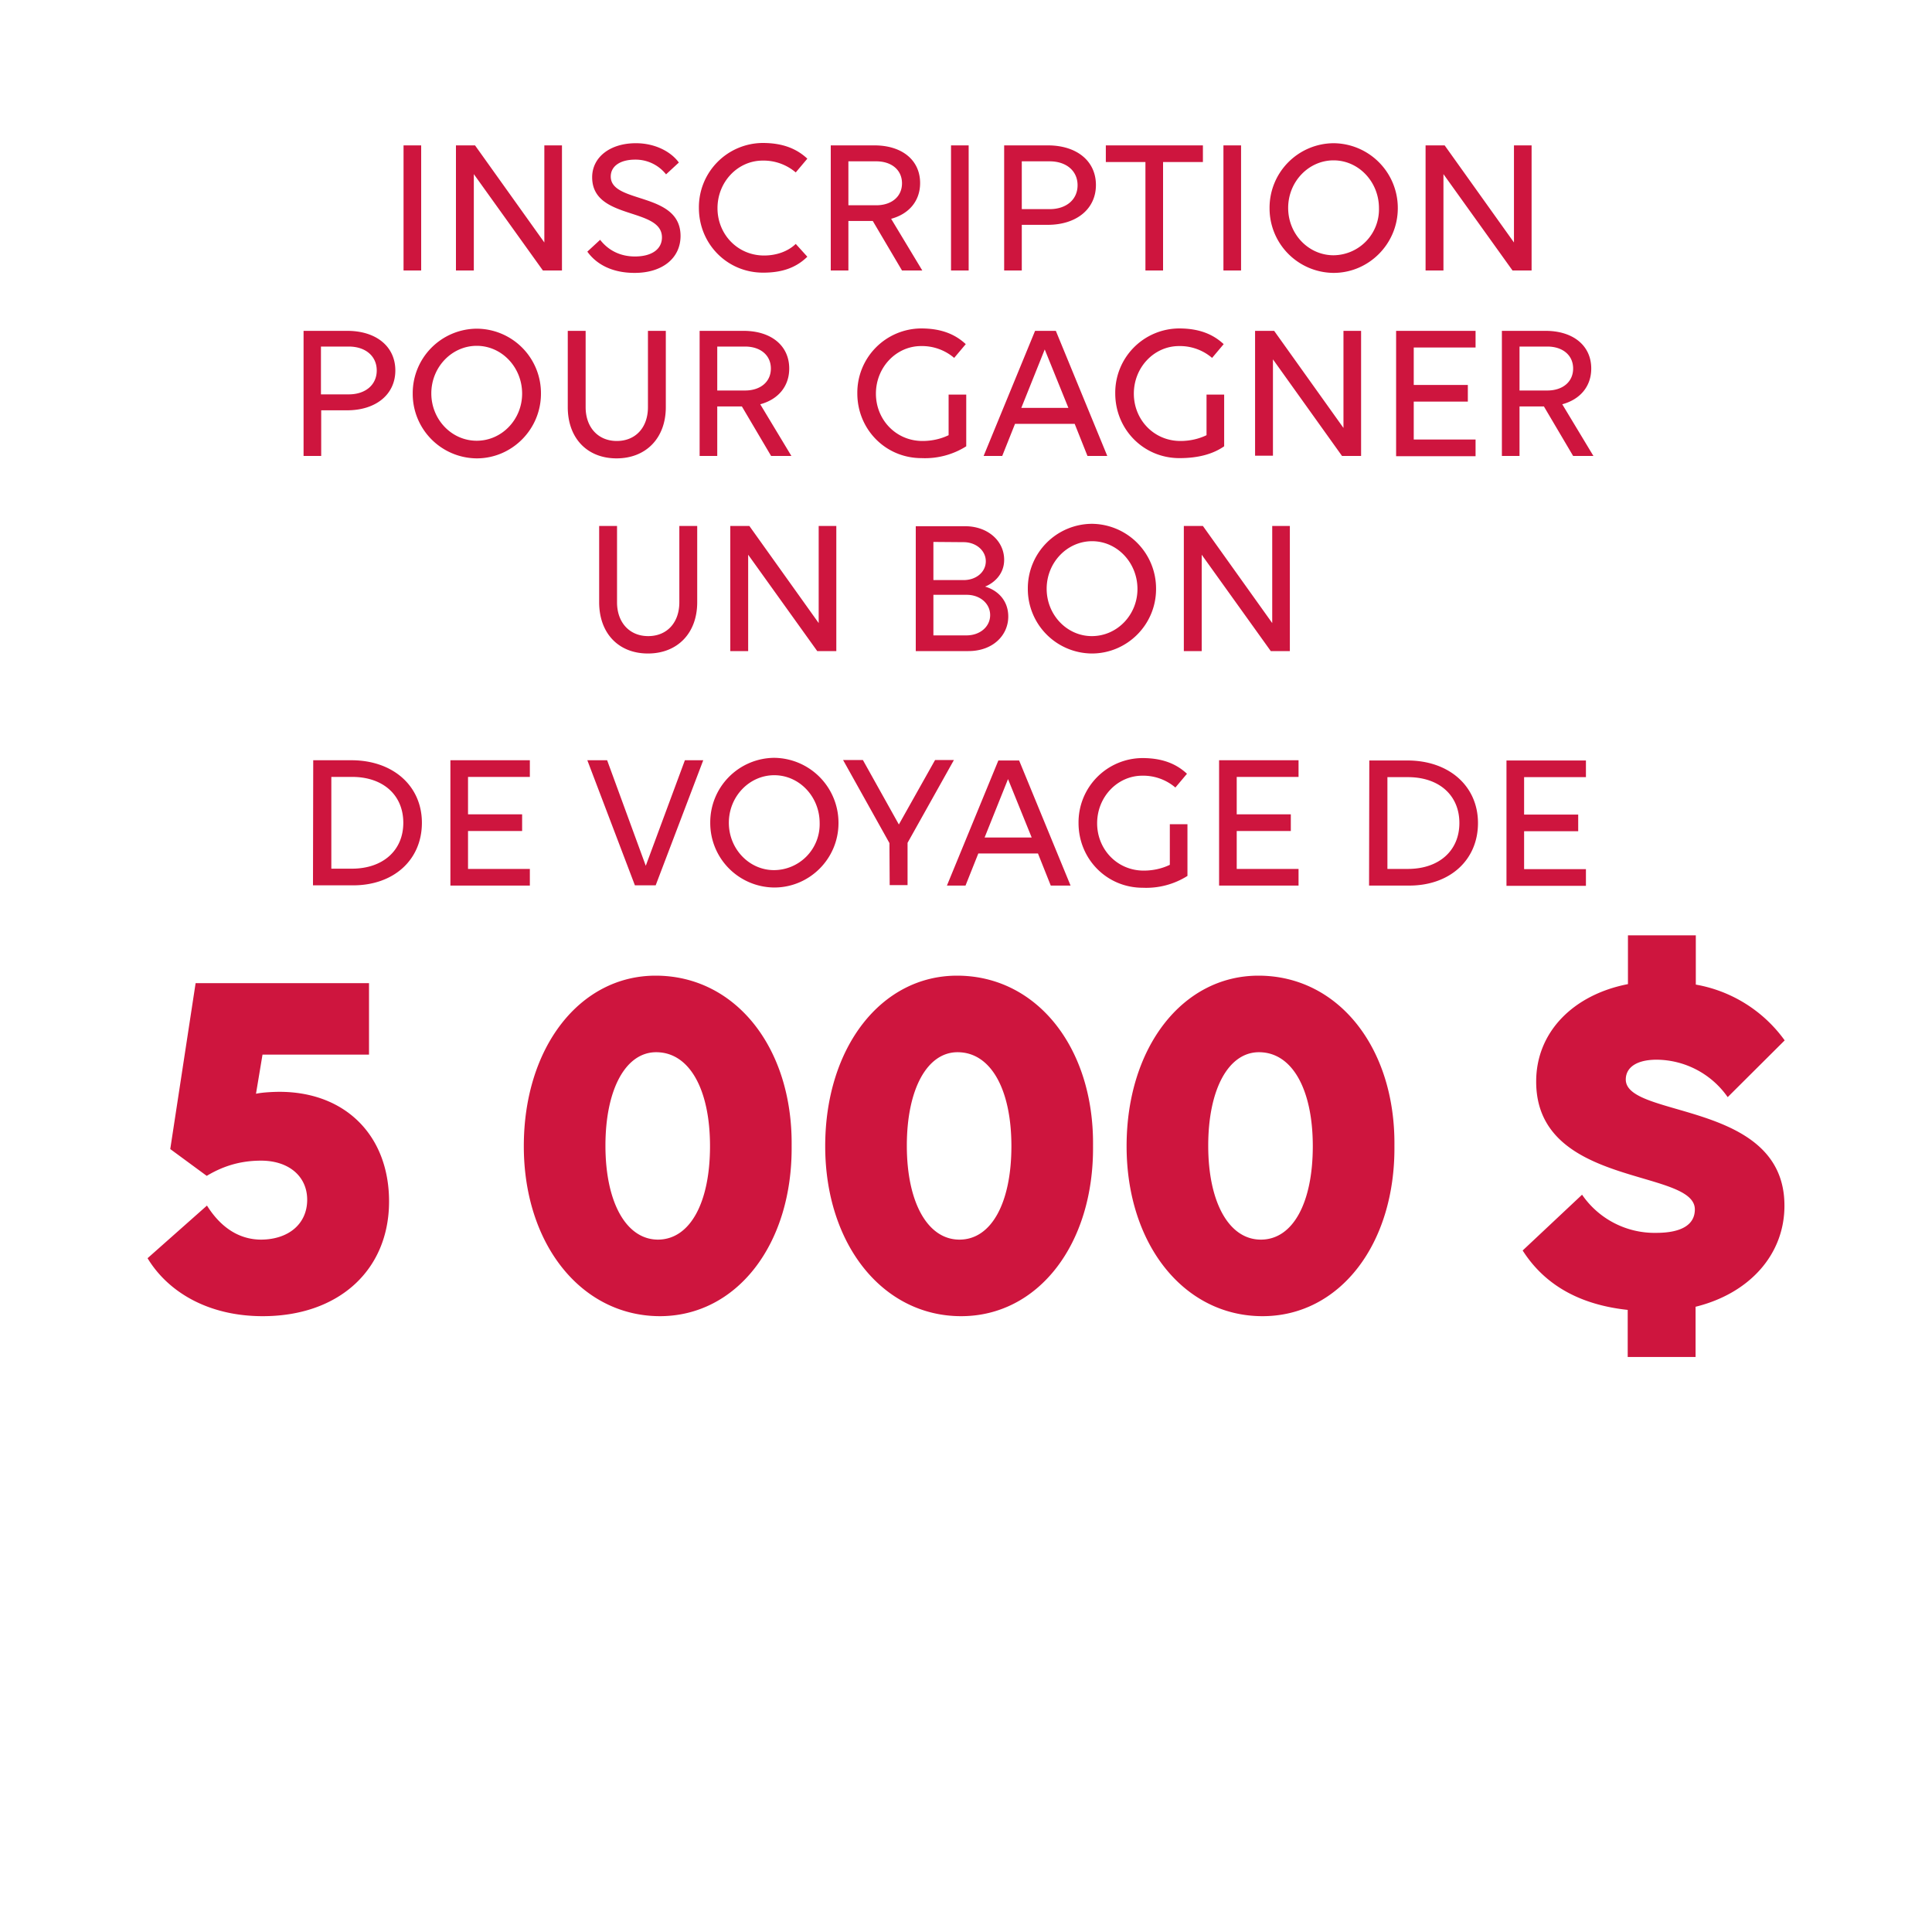 <svg xmlns="http://www.w3.org/2000/svg" width="80" height="80" viewBox="0 0 80 80">
  <g fill="#CE153E">
    <g>
      <path d="M16.71 6.02h.73v5.18h-.73V6.02zM19.62 7.21v3.99h-.74V6.02h.79l2.87 4.02V6.02h.73v5.18h-.79l-2.86-3.99zM27.58 7.22a1.61 1.61 0 0 0-1.28-.61c-.62 0-1.01.27-1.01.7 0 1.14 2.89.62 2.89 2.46 0 .91-.74 1.53-1.9 1.53-.97 0-1.6-.38-1.96-.88l.53-.49c.35.45.85.69 1.44.69.71 0 1.12-.31 1.12-.79 0-1.26-2.89-.7-2.89-2.49 0-.83.74-1.41 1.81-1.41.81 0 1.46.36 1.78.8l-.53.49zM32.95 7.14a2.05 2.05 0 0 0-1.37-.49c-1.03 0-1.87.88-1.87 1.97 0 1.08.83 1.96 1.93 1.96.51 0 .99-.17 1.31-.48l.48.53c-.48.47-1.07.66-1.83.66-1.5 0-2.66-1.2-2.66-2.68a2.66 2.66 0 0 1 2.64-2.69c.82 0 1.4.23 1.85.65l-.48.57zM34.4 6.02h1.81c1.14 0 1.89.61 1.89 1.56 0 .74-.46 1.28-1.2 1.48l1.29 2.14h-.84l-1.21-2.05h-1.01v2.05h-.73V6.02zm.73.66V8.5h1.15c.64 0 1.07-.36 1.07-.91s-.43-.91-1.07-.91h-1.15zM39.38 6.02h.73v5.18h-.73V6.02zM41.58 6.02h1.81c1.2 0 1.99.65 1.99 1.64 0 .99-.8 1.65-2 1.65h-1.07v1.89h-.73V6.02zm.73.66v1.98h1.15c.7 0 1.16-.4 1.16-.99s-.46-.99-1.16-.99h-1.15zM48.16 6.71v4.49h-.73V6.71h-1.64v-.69h4.02v.69h-1.65zM50.66 6.02h.73v5.18h-.73V6.02zM57.88 8.62c0 1.48-1.2 2.68-2.66 2.68a2.67 2.67 0 0 1-2.65-2.68 2.67 2.67 0 0 1 2.65-2.69 2.68 2.68 0 0 1 2.66 2.69zm-.78 0c0-1.09-.84-1.98-1.88-1.98-1.03 0-1.88.88-1.88 1.97 0 1.08.84 1.96 1.88 1.96a1.9 1.9 0 0 0 1.88-1.95zM59.77 7.21v3.99h-.74V6.02h.79l2.87 4.02V6.02h.73v5.18h-.79l-2.86-3.99zM12.57 13.7h1.81c1.2 0 1.99.65 1.99 1.64 0 .99-.8 1.65-2 1.65H13.3v1.89h-.73V13.7zm.72.65v1.98h1.15c.7 0 1.16-.4 1.16-.99s-.46-.99-1.16-.99h-1.15zM22.4 16.3c0 1.48-1.2 2.68-2.66 2.68a2.67 2.67 0 0 1-2.65-2.68 2.67 2.67 0 0 1 2.65-2.69 2.67 2.67 0 0 1 2.66 2.69zm-.78 0c0-1.09-.84-1.98-1.88-1.98-1.03 0-1.88.88-1.88 1.97 0 1.08.84 1.96 1.88 1.96s1.88-.88 1.88-1.95zM23.51 13.7h.74v3.16c0 .84.52 1.4 1.29 1.4.78 0 1.29-.56 1.29-1.4V13.7h.74v3.16c0 1.28-.82 2.12-2.04 2.12-1.22 0-2.02-.84-2.02-2.12V13.7zM28.98 13.7h1.81c1.14 0 1.89.61 1.89 1.56 0 .74-.46 1.28-1.2 1.48l1.29 2.14h-.84l-1.21-2.05H29.7v2.05h-.73V13.7zm.72.65v1.82h1.15c.64 0 1.07-.36 1.07-.91s-.43-.91-1.07-.91H29.7zM38.16 18.97c-1.5 0-2.66-1.2-2.66-2.68a2.66 2.66 0 0 1 2.64-2.69c.82 0 1.4.23 1.85.65l-.48.57a2.05 2.05 0 0 0-1.37-.49c-1.03 0-1.87.88-1.87 1.97 0 1.08.83 1.96 1.93 1.96.4 0 .77-.09 1.08-.24v-1.68h.73v2.14a3.2 3.2 0 0 1-1.85.49zM44.5 17.55h-2.47l-.53 1.33h-.77l2.13-5.18h.86l2.13 5.18h-.82l-.53-1.33zm-1.24-3.08-.97 2.42h1.95l-.98-2.42zM48.84 18.97c-1.5 0-2.66-1.2-2.66-2.68a2.66 2.66 0 0 1 2.64-2.69c.82 0 1.4.23 1.85.65l-.48.57a2.05 2.05 0 0 0-1.37-.49c-1.03 0-1.87.88-1.87 1.97 0 1.08.83 1.96 1.93 1.96.4 0 .77-.09 1.08-.24v-1.68h.73v2.14c-.46.32-1.07.49-1.85.49zM52.71 14.88v3.99h-.74V13.7h.79l2.87 4.02V13.7h.73v5.18h-.79l-2.86-4zM57.81 13.7h3.29v.69h-2.56v1.55h2.24v.69h-2.24v1.57h2.56v.69h-3.29V13.7zM62.19 13.7H64c1.14 0 1.89.61 1.89 1.56 0 .74-.46 1.28-1.2 1.48l1.29 2.14h-.84l-1.21-2.05h-1.01v2.05h-.73V13.7zm.73.65v1.82h1.15c.64 0 1.07-.36 1.07-.91s-.43-.91-1.07-.91h-1.15z"/>
    </g>
    <g>
      <path d="M12.72 49.68c0-.97-.76-1.62-1.91-1.62-.97 0-1.68.29-2.25.63l-1.51-1.11 1.05-6.87h7.18v2.96h-4.41l-.27 1.62c.27-.06.74-.08.97-.08 2.73 0 4.54 1.81 4.54 4.54 0 2.84-2.08 4.75-5.23 4.75-2.27 0-3.93-1.01-4.77-2.4l2.46-2.18c.61.97 1.39 1.41 2.25 1.41 1.14-.01 1.9-.66 1.9-1.65zM21.69 47.46c0-4.08 2.31-7.06 5.46-7.06 3.3 0 5.67 2.98 5.63 7.04.04 4.08-2.27 7.06-5.46 7.06-3.26-.01-5.63-2.99-5.63-7.04zm7.71 0c0-2.33-.84-3.89-2.23-3.89-1.26 0-2.1 1.53-2.1 3.87 0 2.35.86 3.89 2.18 3.89 1.33-.01 2.15-1.54 2.15-3.87zM34.17 47.46c0-4.08 2.31-7.06 5.46-7.06 3.3 0 5.67 2.98 5.63 7.04.04 4.08-2.27 7.06-5.46 7.06-3.26 0-5.63-2.99-5.63-7.04zm7.71 0c0-2.33-.84-3.89-2.23-3.89-1.26 0-2.1 1.53-2.1 3.87 0 2.35.86 3.89 2.18 3.89 1.33 0 2.15-1.54 2.15-3.87zM46.65 47.46c0-4.08 2.31-7.06 5.46-7.06 3.3 0 5.67 2.98 5.63 7.04.04 4.08-2.27 7.06-5.46 7.06-3.26 0-5.63-2.98-5.63-7.04zm7.71 0c0-2.33-.84-3.89-2.23-3.89-1.26 0-2.1 1.53-2.1 3.87 0 2.35.86 3.89 2.18 3.89 1.33 0 2.15-1.53 2.15-3.87zM71.54 45.43a3.62 3.62 0 0 0-2.94-1.55c-.86 0-1.28.34-1.28.82 0 1.62 6.58.86 6.57 5.23 0 2.02-1.45 3.63-3.68 4.18v2.08H67.4v-1.95c-2.33-.25-3.61-1.3-4.35-2.46l2.46-2.31a3.64 3.64 0 0 0 3.07 1.58c1.05 0 1.6-.34 1.6-.97 0-1.7-6.58-.9-6.57-5.3 0-2.04 1.53-3.59 3.8-4.03v-2.02h2.81v2.04a5.76 5.76 0 0 1 3.68 2.31l-2.36 2.35z"/>
    </g>
    <g>
      <path d="M24.81 21.78h.74v3.16c0 .84.52 1.4 1.29 1.4.78 0 1.29-.56 1.29-1.4v-3.16h.74v3.16c0 1.28-.82 2.12-2.04 2.12-1.22 0-2.02-.84-2.02-2.12v-3.16zM30.98 22.97v3.99h-.74v-5.18h.79l2.87 4.02v-4.02h.73v5.18h-.79l-2.86-3.99zM37.92 21.79h2.05c.91 0 1.61.59 1.61 1.39 0 .61-.44.97-.79 1.11.52.15.96.57.96 1.24 0 .77-.63 1.43-1.65 1.43h-2.18v-5.17zm.73 2.84v1.68h1.37c.56 0 .98-.36.98-.84s-.42-.84-.97-.84h-1.38zm0-2.19v1.58h1.25c.53 0 .92-.34.92-.78s-.4-.79-.92-.79l-1.25-.01zM47.87 24.39c0 1.48-1.2 2.67-2.66 2.67a2.67 2.67 0 0 1-2.65-2.68 2.67 2.67 0 0 1 2.65-2.69 2.68 2.68 0 0 1 2.66 2.7zm-.77 0c0-1.09-.84-1.98-1.88-1.98-1.03 0-1.88.88-1.88 1.97 0 1.08.84 1.96 1.87 1.96 1.05 0 1.89-.88 1.89-1.95zM49.76 22.97v3.99h-.74v-5.18h.79l2.87 4.02v-4.02h.73v5.18h-.79l-2.86-3.99zM12.97 31.48h1.58c1.72 0 2.92 1.06 2.92 2.59 0 1.53-1.16 2.59-2.85 2.59h-1.66l.01-5.18zm.75.69v3.8h.85c1.28 0 2.13-.75 2.13-1.9s-.84-1.9-2.12-1.9h-.86zM18.65 31.48h3.29v.69h-2.56v1.55h2.24v.69h-2.24v1.57h2.56v.69h-3.29v-5.19zM26.74 35.85l1.62-4.37h.76l-1.97 5.18h-.86l-1.97-5.18h.82l1.6 4.37zM34.72 34.08c0 1.48-1.2 2.67-2.66 2.67a2.67 2.67 0 0 1-2.65-2.68 2.67 2.67 0 0 1 2.65-2.69 2.69 2.69 0 0 1 2.66 2.7zm-.78 0c0-1.09-.84-1.98-1.88-1.98-1.03 0-1.88.88-1.88 1.97 0 1.08.84 1.96 1.87 1.96a1.9 1.9 0 0 0 1.89-1.95zM36.83 34.91l-1.92-3.44h.82l1.49 2.67 1.5-2.67h.78l-1.92 3.43v1.75h-.74l-.01-1.74zM42.98 35.34h-2.47l-.53 1.33h-.77l2.13-5.18h.86l2.13 5.18h-.82l-.53-1.33zm-1.24-3.08-.97 2.42h1.95l-.98-2.42zM47.32 36.76c-1.5 0-2.66-1.2-2.66-2.68a2.66 2.66 0 0 1 2.64-2.69c.82 0 1.4.23 1.85.65l-.48.57a2.05 2.05 0 0 0-1.37-.49c-1.03 0-1.87.88-1.87 1.97 0 1.08.83 1.96 1.93 1.96.4 0 .77-.09 1.08-.24v-1.68h.73v2.14a3.2 3.2 0 0 1-1.85.49zM50.48 31.48h3.29v.69h-2.56v1.55h2.24v.69h-2.24v1.57h2.56v.69h-3.29v-5.19zM56.7 31.49h1.58c1.72 0 2.92 1.06 2.92 2.59 0 1.53-1.16 2.59-2.85 2.59h-1.66l.01-5.18zm.75.69v3.8h.85c1.28 0 2.13-.75 2.13-1.9s-.84-1.9-2.13-1.9h-.85zM62.38 31.49h3.29v.69h-2.56v1.55h2.24v.69h-2.24v1.57h2.56v.69h-3.29v-5.19z"/>
    </g>
  </g>
</svg>
